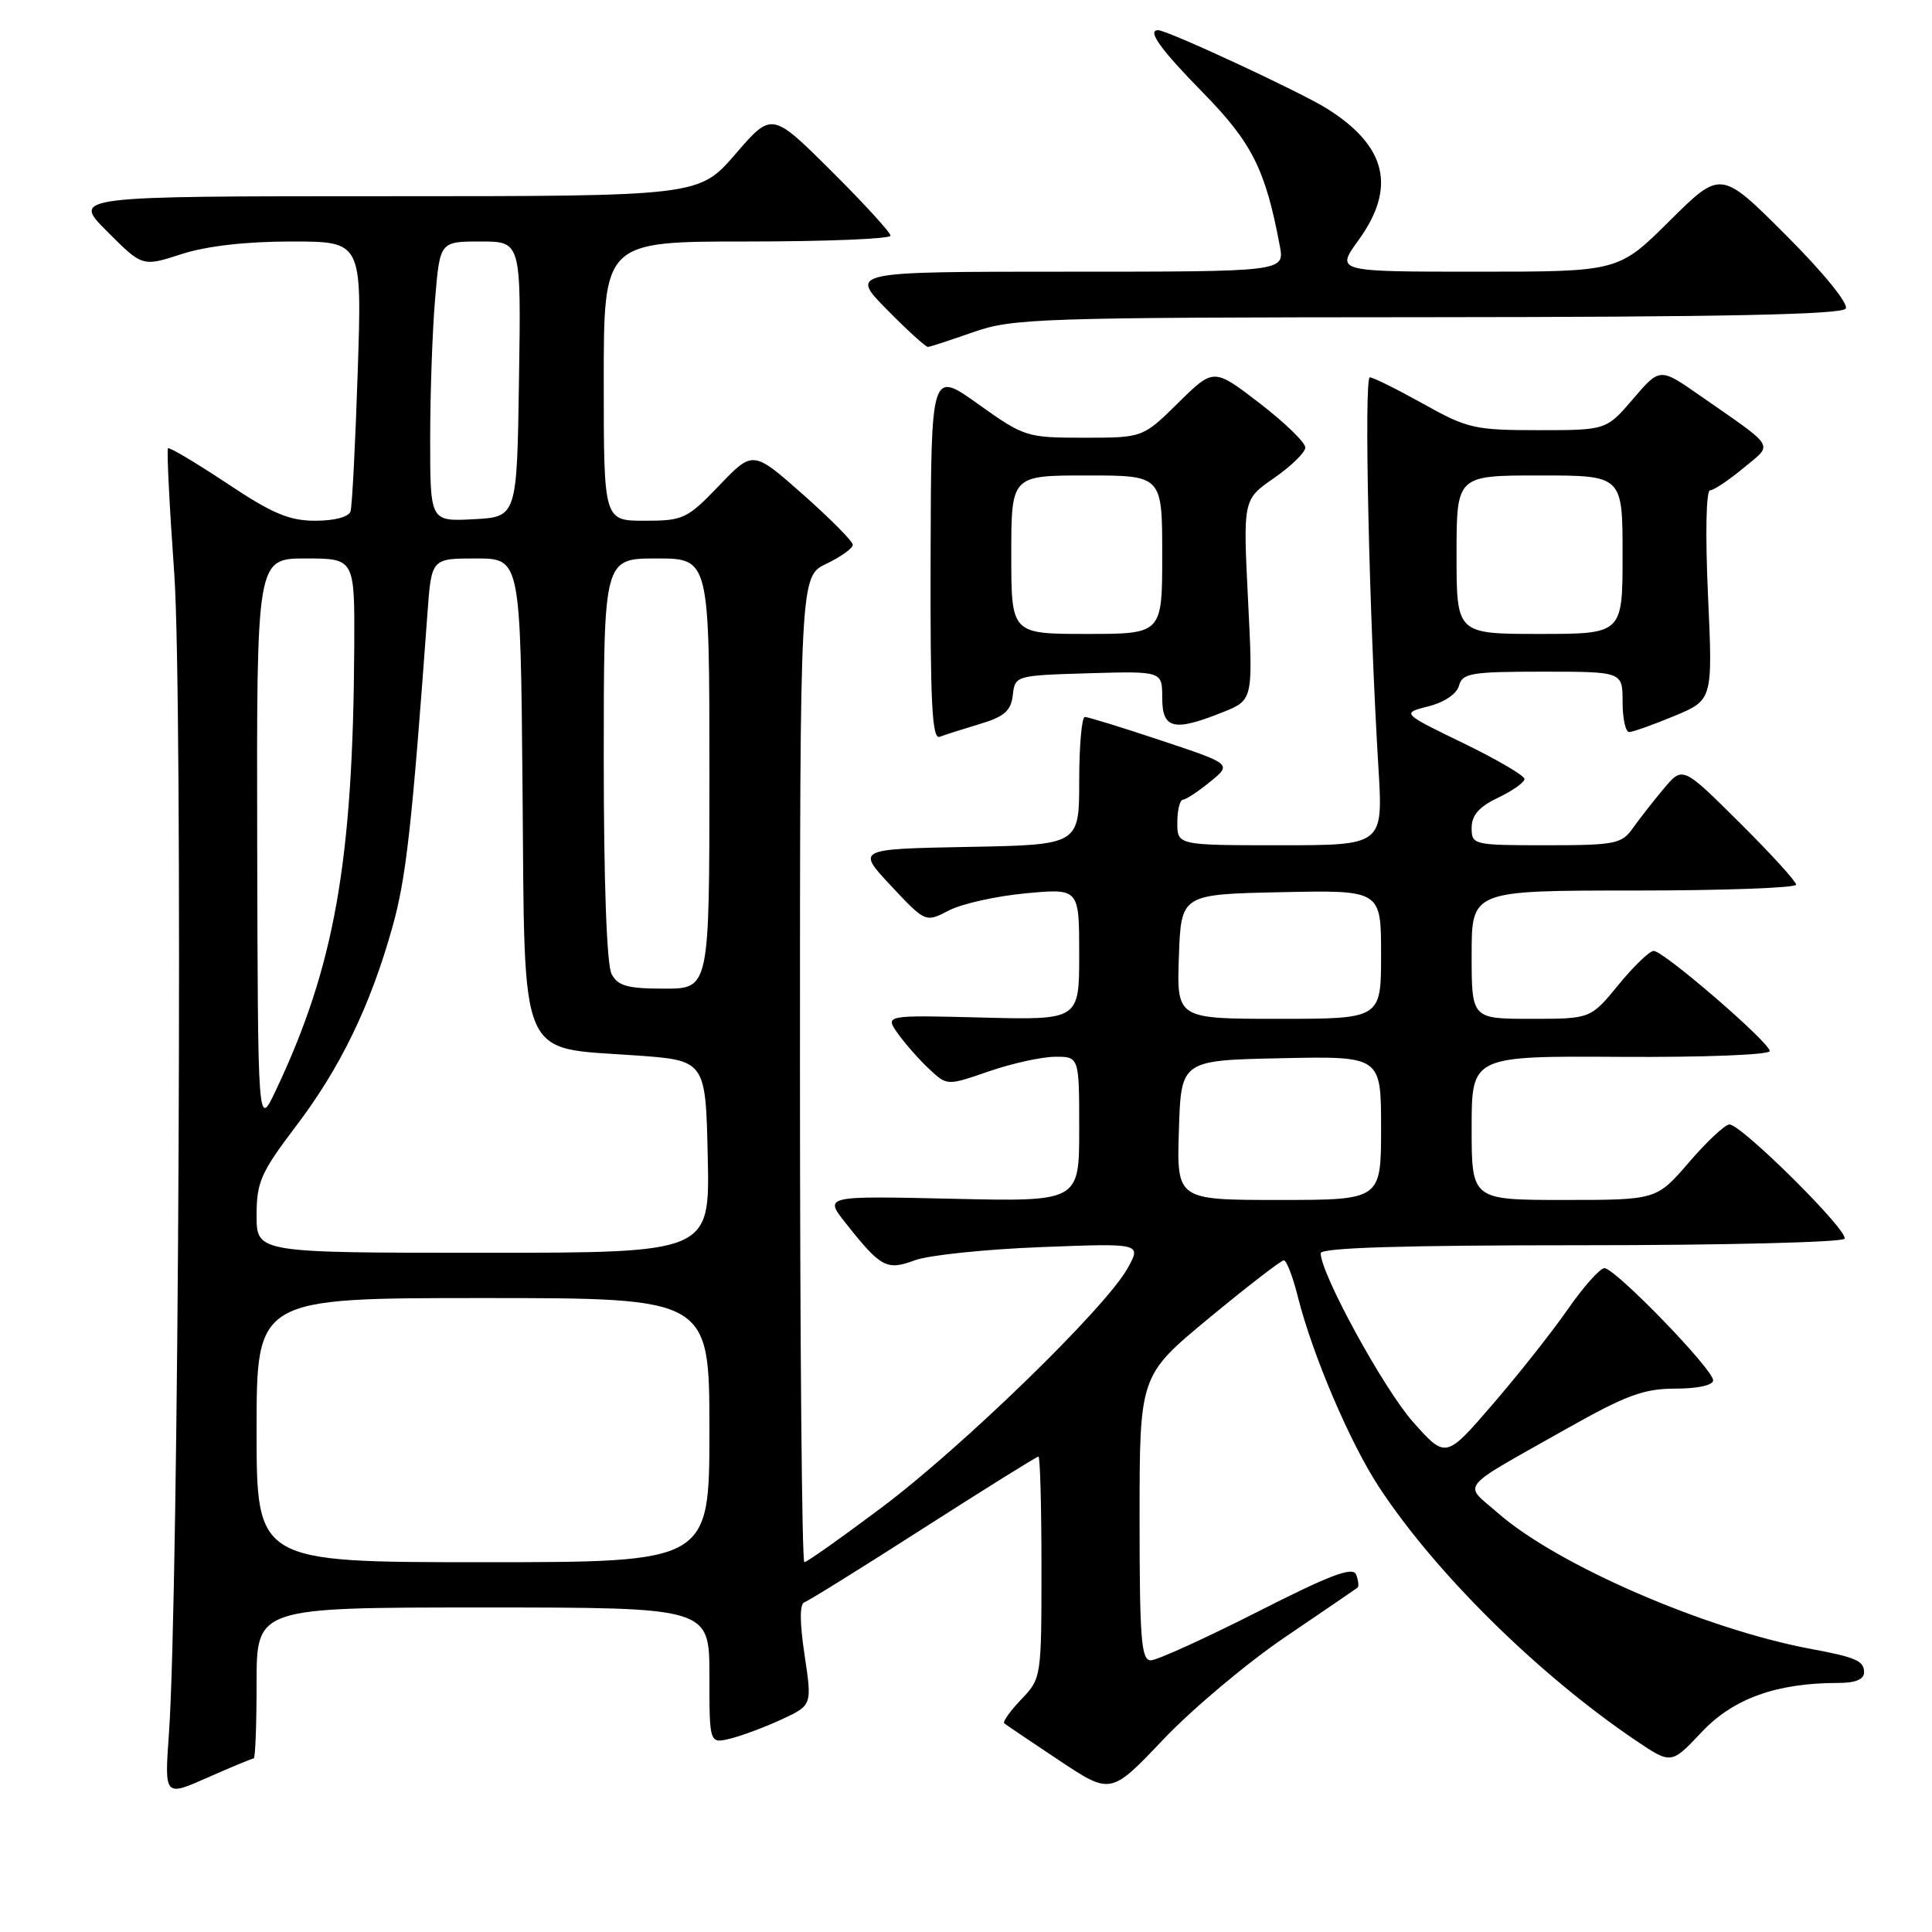 <?xml version="1.0" encoding="UTF-8" standalone="no"?>
<!DOCTYPE svg PUBLIC "-//W3C//DTD SVG 1.1//EN" "http://www.w3.org/Graphics/SVG/1.1/DTD/svg11.dtd" >
<svg xmlns="http://www.w3.org/2000/svg" xmlns:xlink="http://www.w3.org/1999/xlink" version="1.1" viewBox="0 0 256 256">
 <g >
 <path fill="currentColor"
d=" M 33.62 233.00 C 33.83 233.00 34.00 228.50 34.00 223.00 C 34.00 213.00 34.00 213.00 64.00 213.00 C 94.00 213.00 94.00 213.00 94.00 222.02 C 94.00 231.04 94.00 231.04 96.75 230.38 C 98.26 230.01 101.32 228.87 103.55 227.84 C 107.61 225.96 107.61 225.96 106.61 219.30 C 105.95 214.90 105.95 212.52 106.60 212.30 C 107.15 212.12 114.25 207.70 122.39 202.48 C 130.53 197.27 137.38 193.00 137.60 193.00 C 137.82 193.00 138.00 199.61 138.00 207.70 C 138.00 222.27 137.98 222.41 135.32 225.18 C 133.85 226.72 132.84 228.14 133.07 228.35 C 133.31 228.55 136.58 230.76 140.34 233.26 C 147.19 237.81 147.19 237.81 154.16 230.47 C 158.00 226.43 165.27 220.32 170.32 216.90 C 175.37 213.47 179.67 210.54 179.87 210.38 C 180.08 210.22 180.00 209.44 179.70 208.65 C 179.27 207.54 176.31 208.65 166.56 213.61 C 159.63 217.12 153.30 220.00 152.48 220.00 C 151.22 220.00 151.00 217.15 151.00 201.13 C 151.00 182.26 151.00 182.26 160.23 174.63 C 165.31 170.43 169.76 167.00 170.11 167.00 C 170.47 167.00 171.30 169.14 171.95 171.75 C 173.89 179.48 178.84 191.10 182.70 197.00 C 190.16 208.40 203.85 221.91 216.76 230.63 C 221.45 233.79 221.45 233.79 225.48 229.51 C 229.66 225.07 235.39 223.00 243.55 223.00 C 245.88 223.00 247.00 222.53 247.00 221.57 C 247.00 220.08 245.89 219.59 240.00 218.50 C 225.99 215.89 206.38 207.39 198.50 200.50 C 193.86 196.45 192.93 197.59 207.70 189.25 C 215.49 184.86 217.83 184.00 222.01 184.00 C 224.96 184.00 227.00 183.55 227.00 182.90 C 227.00 181.43 213.97 167.99 212.59 168.04 C 211.99 168.06 209.81 170.51 207.74 173.49 C 205.67 176.47 201.18 182.15 197.77 186.10 C 191.57 193.29 191.57 193.29 187.22 188.40 C 183.34 184.02 175.00 168.78 175.00 166.06 C 175.00 165.33 185.86 165.00 209.44 165.00 C 228.38 165.00 244.12 164.61 244.41 164.14 C 245.02 163.16 230.76 149.00 229.16 149.00 C 228.58 149.00 226.17 151.25 223.81 154.00 C 219.50 159.00 219.50 159.00 207.25 159.00 C 195.00 159.00 195.00 159.00 195.00 149.46 C 195.00 139.92 195.00 139.92 214.75 140.04 C 225.68 140.11 234.50 139.77 234.50 139.27 C 234.50 138.14 220.44 126.00 219.12 126.00 C 218.58 126.00 216.47 128.03 214.45 130.50 C 210.76 135.00 210.76 135.00 202.88 135.00 C 195.00 135.00 195.00 135.00 195.00 126.50 C 195.00 118.00 195.00 118.00 216.50 118.00 C 228.32 118.00 238.00 117.65 238.00 117.22 C 238.00 116.80 234.62 113.09 230.48 108.98 C 222.96 101.51 222.96 101.51 220.45 104.51 C 219.07 106.15 217.23 108.51 216.35 109.75 C 214.89 111.82 214.00 112.00 204.88 112.00 C 195.22 112.00 195.00 111.95 195.00 109.69 C 195.00 108.02 195.99 106.90 198.50 105.70 C 200.43 104.78 202.00 103.67 202.00 103.22 C 202.00 102.77 198.33 100.62 193.85 98.45 C 185.71 94.50 185.71 94.50 189.28 93.59 C 191.40 93.05 193.04 91.94 193.33 90.84 C 193.76 89.20 194.96 89.00 204.41 89.00 C 215.00 89.00 215.00 89.00 215.00 93.00 C 215.00 95.20 215.39 97.00 215.87 97.00 C 216.34 97.00 219.03 96.04 221.84 94.88 C 226.95 92.75 226.95 92.75 226.32 78.88 C 225.95 70.80 226.07 64.99 226.59 64.97 C 227.09 64.96 229.07 63.63 231.00 62.03 C 234.99 58.70 235.50 59.56 225.22 52.39 C 219.94 48.71 219.94 48.71 216.39 52.86 C 212.84 57.00 212.84 57.00 203.83 57.00 C 195.40 57.00 194.43 56.78 188.57 53.50 C 185.12 51.58 181.95 50.00 181.51 50.00 C 180.72 50.00 181.41 81.39 182.65 101.75 C 183.27 112.00 183.27 112.00 169.63 112.00 C 156.00 112.00 156.00 112.00 156.00 109.00 C 156.00 107.35 156.34 105.98 156.75 105.96 C 157.16 105.94 158.79 104.87 160.36 103.58 C 163.23 101.24 163.23 101.24 153.86 98.12 C 148.71 96.40 144.16 95.00 143.75 95.00 C 143.34 95.00 143.00 98.81 143.00 103.47 C 143.00 111.95 143.00 111.95 128.25 112.22 C 113.50 112.50 113.50 112.50 118.06 117.37 C 122.63 122.25 122.63 122.25 125.74 120.64 C 127.45 119.75 132.03 118.73 135.92 118.37 C 143.00 117.71 143.00 117.71 143.00 126.44 C 143.00 135.16 143.00 135.16 130.11 134.83 C 117.22 134.50 117.22 134.50 119.01 137.00 C 120.00 138.38 121.86 140.48 123.15 141.68 C 125.50 143.87 125.50 143.87 131.00 141.97 C 134.03 140.92 137.96 140.05 139.75 140.03 C 143.00 140.00 143.00 140.00 143.00 149.62 C 143.00 159.23 143.00 159.23 126.10 158.84 C 109.19 158.46 109.19 158.46 112.06 162.07 C 116.73 167.98 117.49 168.38 121.23 166.99 C 123.03 166.32 130.52 165.54 137.89 165.25 C 151.27 164.73 151.27 164.73 149.39 168.09 C 146.45 173.34 127.53 191.73 116.83 199.75 C 111.51 203.74 106.90 207.00 106.58 207.00 C 106.26 207.00 106.00 177.61 106.00 141.69 C 106.00 76.37 106.00 76.37 109.50 74.70 C 111.42 73.78 113.00 72.65 113.00 72.19 C 113.00 71.73 110.02 68.73 106.39 65.51 C 99.77 59.67 99.77 59.67 95.30 64.33 C 91.05 68.76 90.55 69.00 85.41 69.00 C 80.00 69.00 80.00 69.00 80.00 50.50 C 80.00 32.00 80.00 32.00 99.00 32.00 C 109.45 32.00 118.00 31.65 118.00 31.23 C 118.00 30.80 114.46 26.94 110.14 22.64 C 102.27 14.82 102.27 14.82 97.45 20.41 C 92.62 26.00 92.62 26.00 51.07 26.00 C 9.53 26.00 9.53 26.00 14.20 30.67 C 18.87 35.35 18.87 35.35 24.05 33.67 C 27.38 32.60 32.57 32.00 38.60 32.00 C 47.97 32.00 47.97 32.00 47.40 49.25 C 47.09 58.74 46.66 67.06 46.45 67.75 C 46.22 68.50 44.34 69.00 41.78 69.00 C 38.32 69.00 36.07 68.05 30.05 64.03 C 25.95 61.31 22.44 59.22 22.26 59.40 C 22.08 59.59 22.45 67.05 23.09 76.00 C 24.25 92.30 23.70 211.34 22.38 229.78 C 21.79 238.07 21.79 238.07 27.52 235.53 C 30.67 234.14 33.42 233.00 33.62 233.00 Z  M 129.84 95.93 C 133.08 94.96 133.96 94.19 134.20 92.11 C 134.50 89.52 134.57 89.50 144.25 89.21 C 154.00 88.93 154.00 88.93 154.00 92.46 C 154.00 96.61 155.53 96.97 162.00 94.38 C 166.04 92.77 166.04 92.77 165.37 79.48 C 164.71 66.19 164.71 66.19 168.81 63.35 C 171.07 61.78 172.94 59.96 172.96 59.31 C 172.98 58.65 170.26 56.01 166.91 53.43 C 160.82 48.75 160.82 48.75 156.13 53.37 C 151.43 58.00 151.43 58.00 143.64 58.00 C 136.03 58.00 135.72 57.90 129.62 53.55 C 123.38 49.09 123.38 49.09 123.31 73.61 C 123.25 93.12 123.50 98.02 124.51 97.63 C 125.22 97.36 127.61 96.60 129.84 95.93 Z  M 129.00 44.00 C 134.18 42.18 137.72 42.06 189.19 42.03 C 228.26 42.01 244.08 41.68 244.57 40.89 C 244.97 40.25 241.60 36.11 236.64 31.15 C 228.02 22.53 228.02 22.53 221.23 29.27 C 214.45 36.00 214.45 36.00 195.72 36.00 C 176.99 36.00 176.99 36.00 179.99 31.85 C 185.05 24.87 183.75 19.39 175.88 14.42 C 172.43 12.24 154.69 4.00 153.46 4.00 C 151.94 4.00 153.77 6.54 159.45 12.33 C 165.90 18.92 167.69 22.48 169.58 32.58 C 170.22 36.00 170.22 36.00 141.40 36.00 C 112.58 36.00 112.58 36.00 117.50 41.00 C 120.21 43.75 122.67 45.99 122.96 45.97 C 123.26 45.95 125.97 45.06 129.00 44.00 Z  M 34.00 189.50 C 34.00 172.00 34.00 172.00 64.00 172.00 C 94.00 172.00 94.00 172.00 94.00 189.50 C 94.00 207.00 94.00 207.00 64.00 207.00 C 34.00 207.00 34.00 207.00 34.00 189.50 Z  M 34.00 161.05 C 34.00 156.64 34.56 155.37 39.16 149.30 C 45.10 141.49 49.07 133.29 52.00 122.83 C 53.82 116.34 54.59 109.46 56.64 81.25 C 57.17 74.00 57.17 74.00 63.07 74.00 C 68.97 74.00 68.97 74.00 69.24 104.64 C 69.55 141.07 68.57 138.75 84.11 139.84 C 93.50 140.50 93.50 140.50 93.78 153.25 C 94.06 166.00 94.06 166.00 64.03 166.00 C 34.00 166.00 34.00 166.00 34.00 161.05 Z  M 156.21 149.75 C 156.50 140.50 156.50 140.50 169.75 140.22 C 183.00 139.94 183.00 139.94 183.00 149.47 C 183.00 159.00 183.00 159.00 169.46 159.00 C 155.92 159.00 155.92 159.00 156.21 149.75 Z  M 34.08 111.75 C 34.00 74.00 34.00 74.00 40.50 74.00 C 47.00 74.00 47.00 74.00 46.94 85.75 C 46.78 114.21 44.33 128.05 36.54 144.50 C 34.17 149.50 34.17 149.50 34.08 111.75 Z  M 156.21 126.75 C 156.50 118.50 156.50 118.50 169.75 118.22 C 183.00 117.94 183.00 117.94 183.00 126.47 C 183.00 135.00 183.00 135.00 169.46 135.00 C 155.92 135.00 155.92 135.00 156.21 126.75 Z  M 81.04 129.07 C 80.40 127.87 80.00 116.97 80.00 100.57 C 80.00 74.00 80.00 74.00 87.00 74.00 C 94.00 74.00 94.00 74.00 94.00 102.50 C 94.00 131.00 94.00 131.00 88.04 131.00 C 83.16 131.00 81.88 130.65 81.04 129.07 Z  M 193.00 73.50 C 193.00 63.00 193.00 63.00 204.00 63.00 C 215.00 63.00 215.00 63.00 215.00 73.50 C 215.00 84.00 215.00 84.00 204.00 84.00 C 193.00 84.00 193.00 84.00 193.00 73.50 Z  M 57.00 58.20 C 57.00 52.21 57.29 43.86 57.65 39.65 C 58.29 32.00 58.29 32.00 63.67 32.00 C 69.05 32.00 69.05 32.00 68.77 50.25 C 68.50 68.50 68.50 68.50 62.75 68.80 C 57.00 69.10 57.00 69.10 57.00 58.20 Z  M 134.00 73.50 C 134.00 63.00 134.00 63.00 144.00 63.00 C 154.00 63.00 154.00 63.00 154.00 73.50 C 154.00 84.00 154.00 84.00 144.00 84.00 C 134.00 84.00 134.00 84.00 134.00 73.50 Z "/>
</g>
</svg>